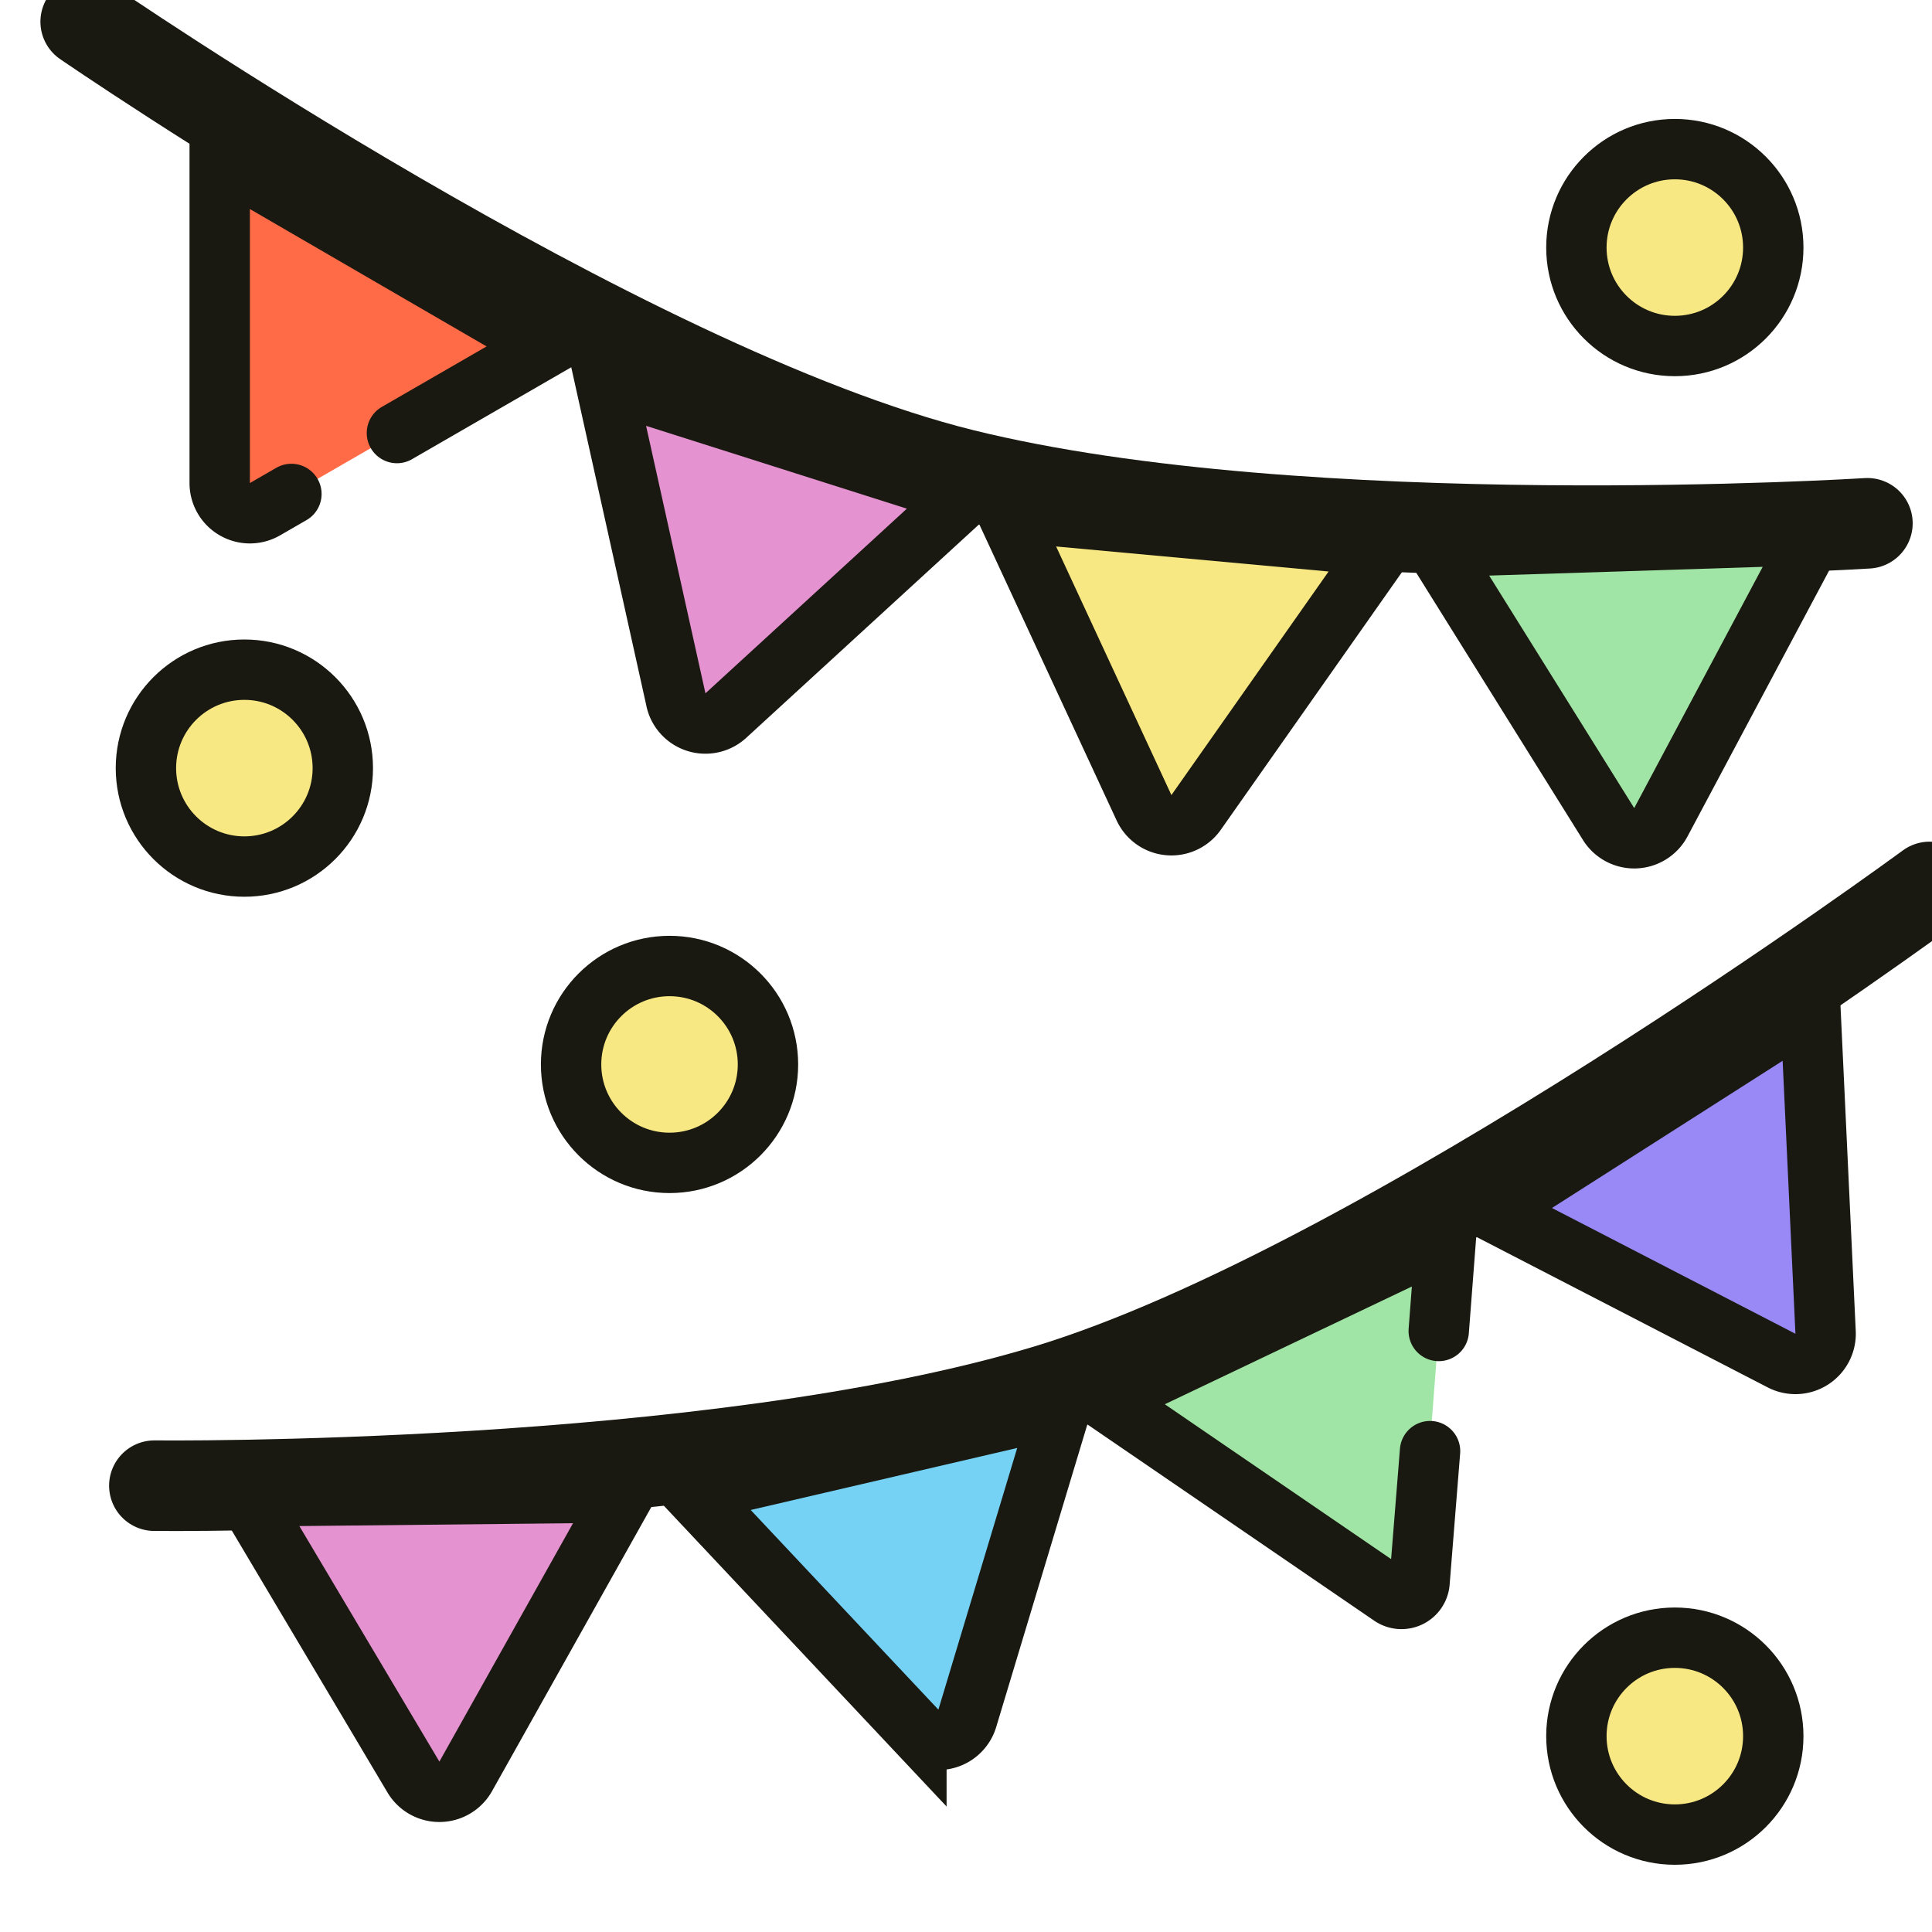 <svg xmlns="http://www.w3.org/2000/svg" width="64" height="64" fill="none"><circle cx="55.481" cy="8.201" r="3.261" fill="#F8E883" stroke="#191911" stroke-linejoin="round" stroke-width="2"/><circle cx="55.481" cy="57.512" r="3.261" fill="#F8E883" stroke="#191911" stroke-linejoin="round" stroke-width="2"/><circle cx="8.095" cy="25.445" r="3.261" fill="#F8E883" stroke="#191911" stroke-linejoin="round" stroke-width="2"/><circle cx="22.179" cy="35.261" r="3.261" fill="#F8E883" stroke="#191911" stroke-linejoin="round" stroke-width="2"/><path stroke="#191911" stroke-linecap="round" stroke-width="3" d="M2.839.72S20.552 12.9 31.88 15.705s29.98 1.63 29.98 1.63"/><path fill="#FF6A47" d="M7.278 16.002V5.188l10.837 6.29-4.966 2.867-4.37 2.523a1 1 0 0 1-1.5-.866"/><path stroke="#191911" stroke-linecap="round" stroke-width="2" d="m9.653 16.363-.875.505a1 1 0 0 1-1.5-.866V5.188l10.837 6.29-4.966 2.867"/><path fill="#E592D0" d="m20.05 12.628 11.94 3.792-7.946 7.285a1 1 0 0 1-1.652-.52z"/><path stroke="#191911" stroke-linecap="round" stroke-width="2" d="M22.393 23.185 20.05 12.628l11.94 3.792-7.946 7.285m-1.652-.52a1 1 0 0 0 1.652.52m-1.652-.52v0a1 1 0 0 0 1.652.52v0"/><path fill="#F8E883" stroke="#191911" stroke-linecap="round" stroke-width="2" d="m37.897 26.758-4.55-9.81 12.476 1.146-6.2 8.818a1 1 0 0 1-1.726-.154Z"/><path fill="#A0E5A5" stroke="#191911" stroke-linecap="round" stroke-width="2" d="m53.287 27.298-5.724-9.175 12.523-.4-5.068 9.516a1 1 0 0 1-1.731.059Z"/><path stroke="#191911" stroke-linecap="round" stroke-width="3" d="M5.114 49.215s18.406.203 29.577-3.174 29.23-16.66 29.23-16.66"/><path fill="#E592D0" stroke="#191911" stroke-linecap="round" stroke-width="2" d="M13.696 58.867 8.17 49.571l12.529-.13-2.804 5.002-2.468 4.402a1 1 0 0 1-1.732.022Z"/><path fill="#75D2F5" stroke="#191911" stroke-linecap="round" stroke-width="2" d="m30.357 57.32-7.407-7.88 12.202-2.84-3.109 10.322a1 1 0 0 1-1.686.397Z"/><path fill="#A0E5A5" d="m45.512 52.47-8.924-6.109 11.31-5.39-.239 3.12-.586 7.63a1 1 0 0 1-1.561.748"/><path stroke="#191911" stroke-linecap="round" stroke-width="2" d="m47.66 44.09.239-3.118-11.311 5.39 9.499 6.5a.6.6 0 0 0 .937-.446l.348-4.345"/><path fill="#9989F6" stroke="#191911" stroke-linecap="round" stroke-width="2" d="m59.017 45.071-9.608-4.963 10.561-6.74.505 10.768a1 1 0 0 1-1.458.935Z"/></svg>